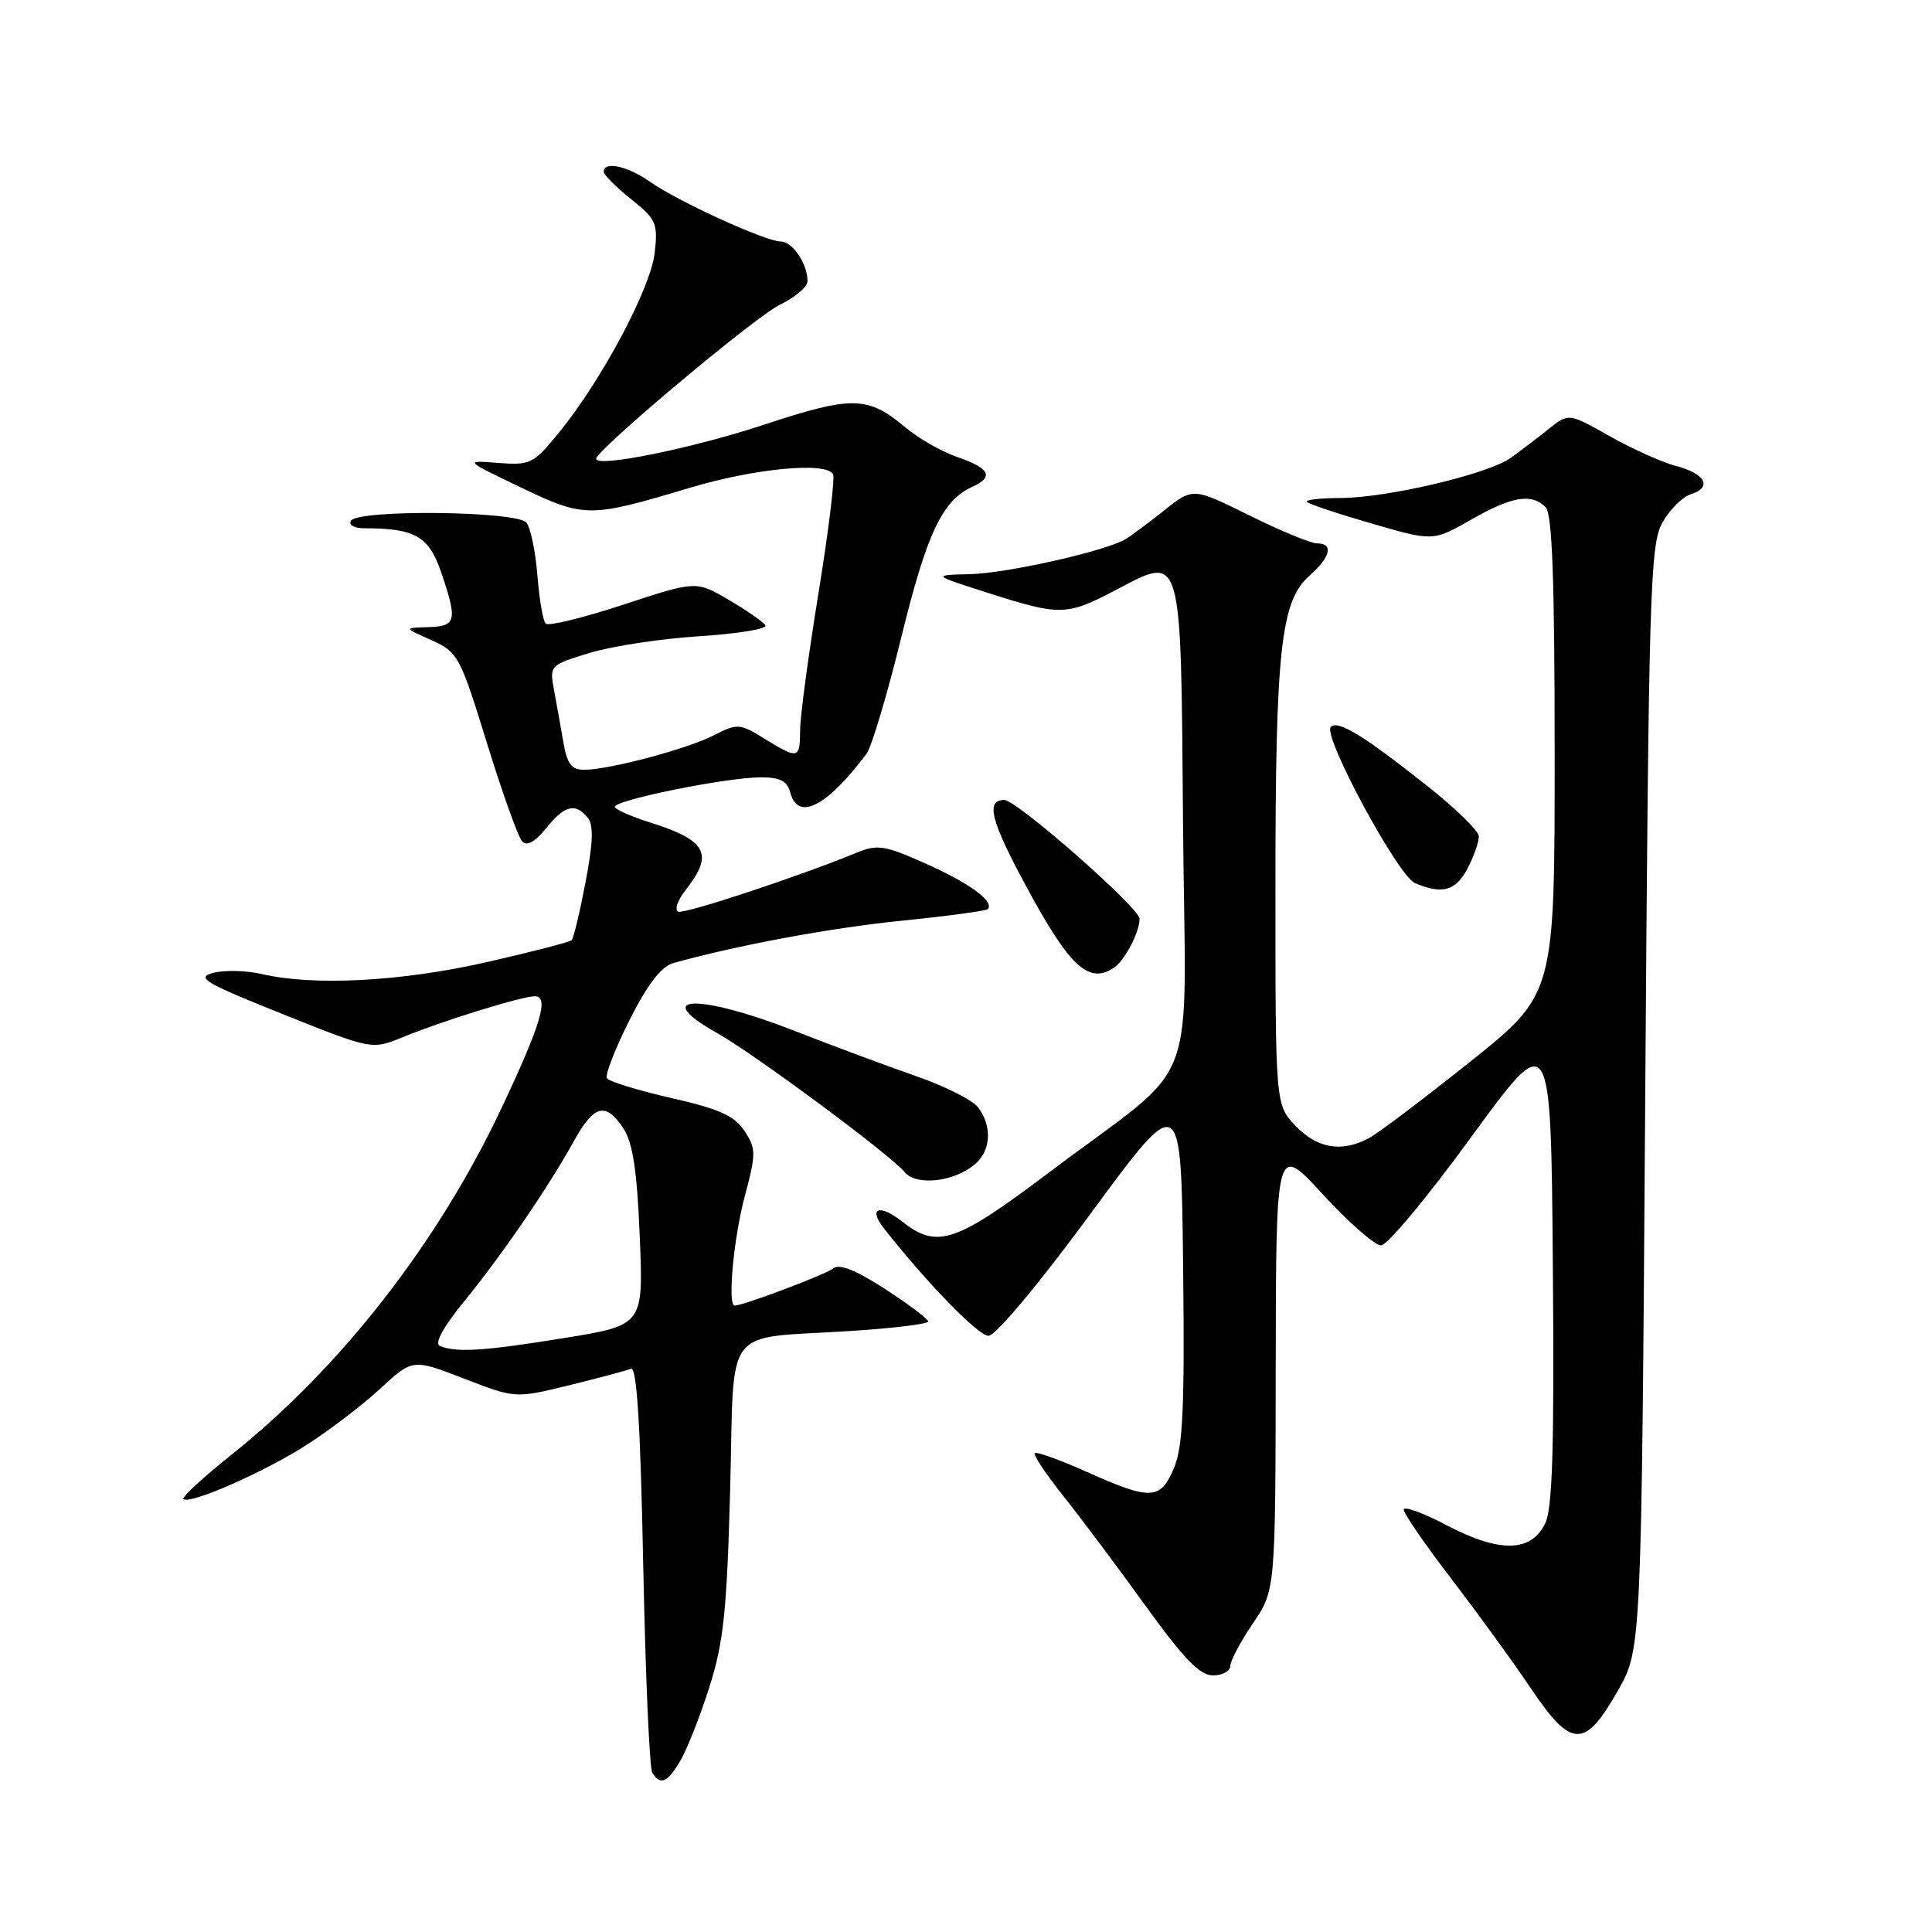 <?xml version="1.0" encoding="UTF-8" standalone="no"?>
<!DOCTYPE svg PUBLIC "-//W3C//DTD SVG 1.1//EN" "http://www.w3.org/Graphics/SVG/1.1/DTD/svg11.dtd" >
<svg xmlns="http://www.w3.org/2000/svg" xmlns:xlink="http://www.w3.org/1999/xlink" version="1.1" viewBox="0 0 256 256">
 <g >
 <path fill="currentColor"
d=" M 90.18 233.25 C 91.06 231.74 92.79 227.35 94.01 223.50 C 95.88 217.62 96.32 213.44 96.75 197.34 C 97.34 175.10 95.53 177.47 112.75 176.36 C 118.39 176.00 122.99 175.43 122.99 175.10 C 122.98 174.77 120.41 172.84 117.28 170.80 C 113.45 168.32 111.20 167.42 110.43 168.06 C 109.48 168.85 98.48 173.00 97.34 173.00 C 96.39 173.00 97.20 164.08 98.66 158.62 C 100.20 152.83 100.20 152.23 98.65 149.86 C 97.33 147.85 95.32 146.94 88.94 145.49 C 84.52 144.48 80.68 143.30 80.42 142.87 C 80.15 142.44 81.50 138.97 83.41 135.17 C 85.79 130.45 87.62 128.06 89.20 127.62 C 97.62 125.26 110.07 122.95 119.47 122.00 C 125.51 121.39 130.64 120.70 130.87 120.47 C 131.84 119.50 128.57 117.08 122.79 114.49 C 117.27 112.01 116.28 111.85 113.55 112.97 C 105.96 116.10 90.83 121.11 89.89 120.80 C 89.32 120.61 89.78 119.28 90.93 117.82 C 94.60 113.15 93.63 111.35 86.20 109.00 C 83.83 108.26 81.71 107.34 81.47 106.96 C 80.95 106.11 96.20 103.00 100.84 103.00 C 103.35 103.00 104.32 103.50 104.71 105.00 C 105.72 108.85 109.54 106.91 114.82 99.88 C 115.49 98.98 117.55 92.07 119.41 84.51 C 122.81 70.65 124.85 66.32 128.83 64.51 C 131.75 63.18 131.16 62.04 126.77 60.53 C 124.76 59.84 121.71 58.09 119.98 56.64 C 115.00 52.45 112.93 52.41 101.19 56.29 C 91.73 59.41 79.00 62.00 79.00 60.79 C 79.00 59.63 100.13 41.91 103.34 40.38 C 105.35 39.42 107.00 38.01 107.00 37.25 C 107.00 34.93 105.01 32.00 103.44 32.00 C 101.44 32.00 89.67 26.61 86.07 24.05 C 83.20 22.01 80.00 21.32 80.00 22.75 C 80.00 23.16 81.63 24.80 83.61 26.38 C 86.96 29.05 87.19 29.59 86.75 33.51 C 86.22 38.20 79.72 50.40 74.06 57.33 C 70.69 61.46 70.26 61.67 66.00 61.34 C 61.50 60.99 61.50 60.99 69.00 64.58 C 77.46 68.63 78.08 68.63 91.36 64.65 C 99.97 62.07 109.37 61.17 110.38 62.81 C 110.66 63.26 109.79 70.35 108.46 78.56 C 107.12 86.78 106.02 94.96 106.02 96.75 C 106.00 100.59 105.77 100.64 101.30 97.88 C 98.04 95.86 97.71 95.84 94.68 97.39 C 91.11 99.23 80.72 102.00 77.42 102.00 C 75.71 102.00 75.13 101.23 74.63 98.25 C 74.28 96.19 73.72 93.07 73.39 91.32 C 72.81 88.20 72.90 88.10 78.15 86.51 C 81.09 85.61 87.65 84.62 92.72 84.30 C 97.79 83.97 101.70 83.33 101.42 82.87 C 101.13 82.40 98.95 80.88 96.57 79.49 C 92.24 76.95 92.24 76.95 82.60 80.12 C 77.30 81.86 72.66 83.00 72.31 82.64 C 71.95 82.29 71.46 79.41 71.21 76.25 C 70.96 73.09 70.31 69.94 69.76 69.25 C 68.52 67.71 47.44 67.48 46.50 69.00 C 46.15 69.56 46.95 70.00 48.32 70.00 C 54.98 70.00 56.83 71.06 58.44 75.79 C 60.65 82.26 60.48 82.99 56.75 83.10 C 53.50 83.19 53.50 83.19 57.16 84.82 C 60.68 86.40 60.95 86.89 64.53 98.48 C 66.57 105.09 68.67 110.95 69.20 111.50 C 69.82 112.16 70.91 111.55 72.36 109.75 C 74.82 106.70 76.21 106.34 77.86 108.33 C 78.67 109.31 78.60 111.59 77.59 116.89 C 76.83 120.87 76.00 124.33 75.75 124.58 C 75.50 124.83 70.39 126.15 64.40 127.51 C 53.14 130.06 41.60 130.67 34.71 129.07 C 32.63 128.59 29.72 128.52 28.25 128.91 C 25.92 129.53 27.10 130.23 37.43 134.36 C 49.28 139.11 49.28 139.11 53.39 137.42 C 58.71 135.24 69.12 132.02 70.86 132.01 C 72.81 132.00 71.69 135.74 66.42 146.90 C 58.01 164.71 45.17 181.19 30.72 192.72 C 26.95 195.73 24.06 198.39 24.30 198.63 C 25.08 199.42 34.99 195.07 40.59 191.48 C 43.60 189.56 48.00 186.20 50.37 184.02 C 54.68 180.04 54.68 180.04 61.48 182.67 C 68.28 185.30 68.28 185.30 75.39 183.56 C 79.30 182.60 83.00 181.61 83.60 181.37 C 84.38 181.06 84.86 188.68 85.23 207.36 C 85.52 221.89 86.06 234.28 86.43 234.89 C 87.51 236.63 88.44 236.22 90.18 233.25 Z  M 214.39 224.00 C 217.50 218.50 217.50 218.50 218.00 145.50 C 218.46 78.61 218.65 72.23 220.24 69.32 C 221.20 67.57 222.91 65.85 224.04 65.49 C 226.94 64.57 225.98 62.75 222.06 61.74 C 220.24 61.26 216.30 59.49 213.30 57.80 C 207.85 54.72 207.85 54.72 205.17 56.87 C 203.70 58.05 201.46 59.75 200.20 60.66 C 197.16 62.83 183.78 65.98 177.58 65.99 C 174.88 66.00 172.90 66.23 173.18 66.51 C 173.46 66.80 177.34 68.09 181.79 69.38 C 189.89 71.73 189.89 71.73 194.91 68.87 C 200.35 65.76 202.93 65.33 204.80 67.20 C 205.68 68.08 206.00 76.77 206.00 100.07 C 206.00 131.74 206.00 131.74 194.75 140.73 C 188.56 145.67 182.52 150.23 181.32 150.85 C 177.74 152.73 174.54 152.17 171.69 149.20 C 169.00 146.39 169.00 146.39 169.00 117.83 C 169.00 86.10 169.70 79.64 173.50 76.30 C 176.31 73.82 176.74 72.00 174.52 72.00 C 173.70 72.00 169.67 70.34 165.56 68.30 C 158.08 64.60 158.08 64.60 154.29 67.61 C 152.21 69.27 149.89 70.99 149.14 71.44 C 146.48 73.03 133.43 75.97 128.50 76.08 C 123.50 76.20 123.50 76.20 131.00 78.59 C 140.45 81.61 141.33 81.59 147.72 78.25 C 156.76 73.52 156.46 72.48 156.76 109.41 C 157.07 145.96 159.36 140.01 139.15 155.25 C 126.62 164.70 124.20 165.52 119.58 161.89 C 116.55 159.50 114.99 160.03 117.10 162.73 C 122.69 169.87 129.62 177.00 130.98 177.00 C 131.92 177.00 137.62 170.19 144.55 160.76 C 156.50 144.52 156.50 144.52 156.77 167.75 C 156.98 186.37 156.75 191.67 155.57 194.49 C 153.78 198.78 152.51 198.84 144.02 195.04 C 140.45 193.44 137.34 192.32 137.12 192.55 C 136.89 192.78 138.59 195.34 140.90 198.23 C 143.21 201.13 148.10 207.66 151.77 212.75 C 156.83 219.77 158.98 222.00 160.72 222.00 C 161.97 222.00 163.01 221.44 163.02 220.75 C 163.03 220.06 164.38 217.52 166.02 215.10 C 169.00 210.70 169.00 210.70 169.04 181.10 C 169.08 151.50 169.08 151.50 175.29 158.27 C 178.71 161.99 182.18 165.03 183.00 165.02 C 183.83 165.01 189.23 158.52 195.00 150.59 C 205.50 136.19 205.50 136.19 205.76 167.68 C 205.96 191.54 205.72 199.81 204.76 201.83 C 202.91 205.70 198.70 205.79 191.69 202.10 C 188.56 200.45 186.00 199.53 186.00 200.04 C 186.00 200.55 188.85 204.69 192.33 209.23 C 195.82 213.78 200.58 220.34 202.91 223.81 C 208.22 231.70 210.01 231.73 214.39 224.00 Z  M 129.25 154.21 C 131.32 152.41 131.47 149.20 129.60 146.73 C 128.86 145.76 125.16 143.90 121.38 142.59 C 117.60 141.28 110.35 138.58 105.29 136.60 C 92.56 131.62 86.00 131.82 95.06 136.91 C 100.02 139.70 117.99 153.02 119.84 155.28 C 121.41 157.20 126.47 156.62 129.25 154.21 Z  M 147.60 128.23 C 149.03 127.28 151.00 123.52 151.00 121.75 C 151.00 120.30 134.72 106.00 133.07 106.00 C 130.57 106.00 131.27 108.76 136.00 117.49 C 141.74 128.12 144.27 130.46 147.60 128.23 Z  M 194.47 115.05 C 195.31 113.43 195.98 111.51 195.95 110.80 C 195.92 110.08 192.85 107.09 189.13 104.15 C 180.68 97.45 177.29 95.38 176.34 96.32 C 175.21 97.46 185.23 116.05 187.50 117.02 C 191.11 118.56 192.93 118.04 194.47 115.05 Z  M 58.29 178.35 C 57.53 178.04 58.69 175.89 61.48 172.47 C 66.53 166.27 72.61 157.40 76.01 151.25 C 78.72 146.36 80.27 145.96 82.62 149.55 C 83.85 151.42 84.42 155.19 84.77 163.84 C 85.26 175.60 85.26 175.60 74.74 177.30 C 64.13 179.02 60.50 179.25 58.29 178.35 Z "/>
</g>
</svg>